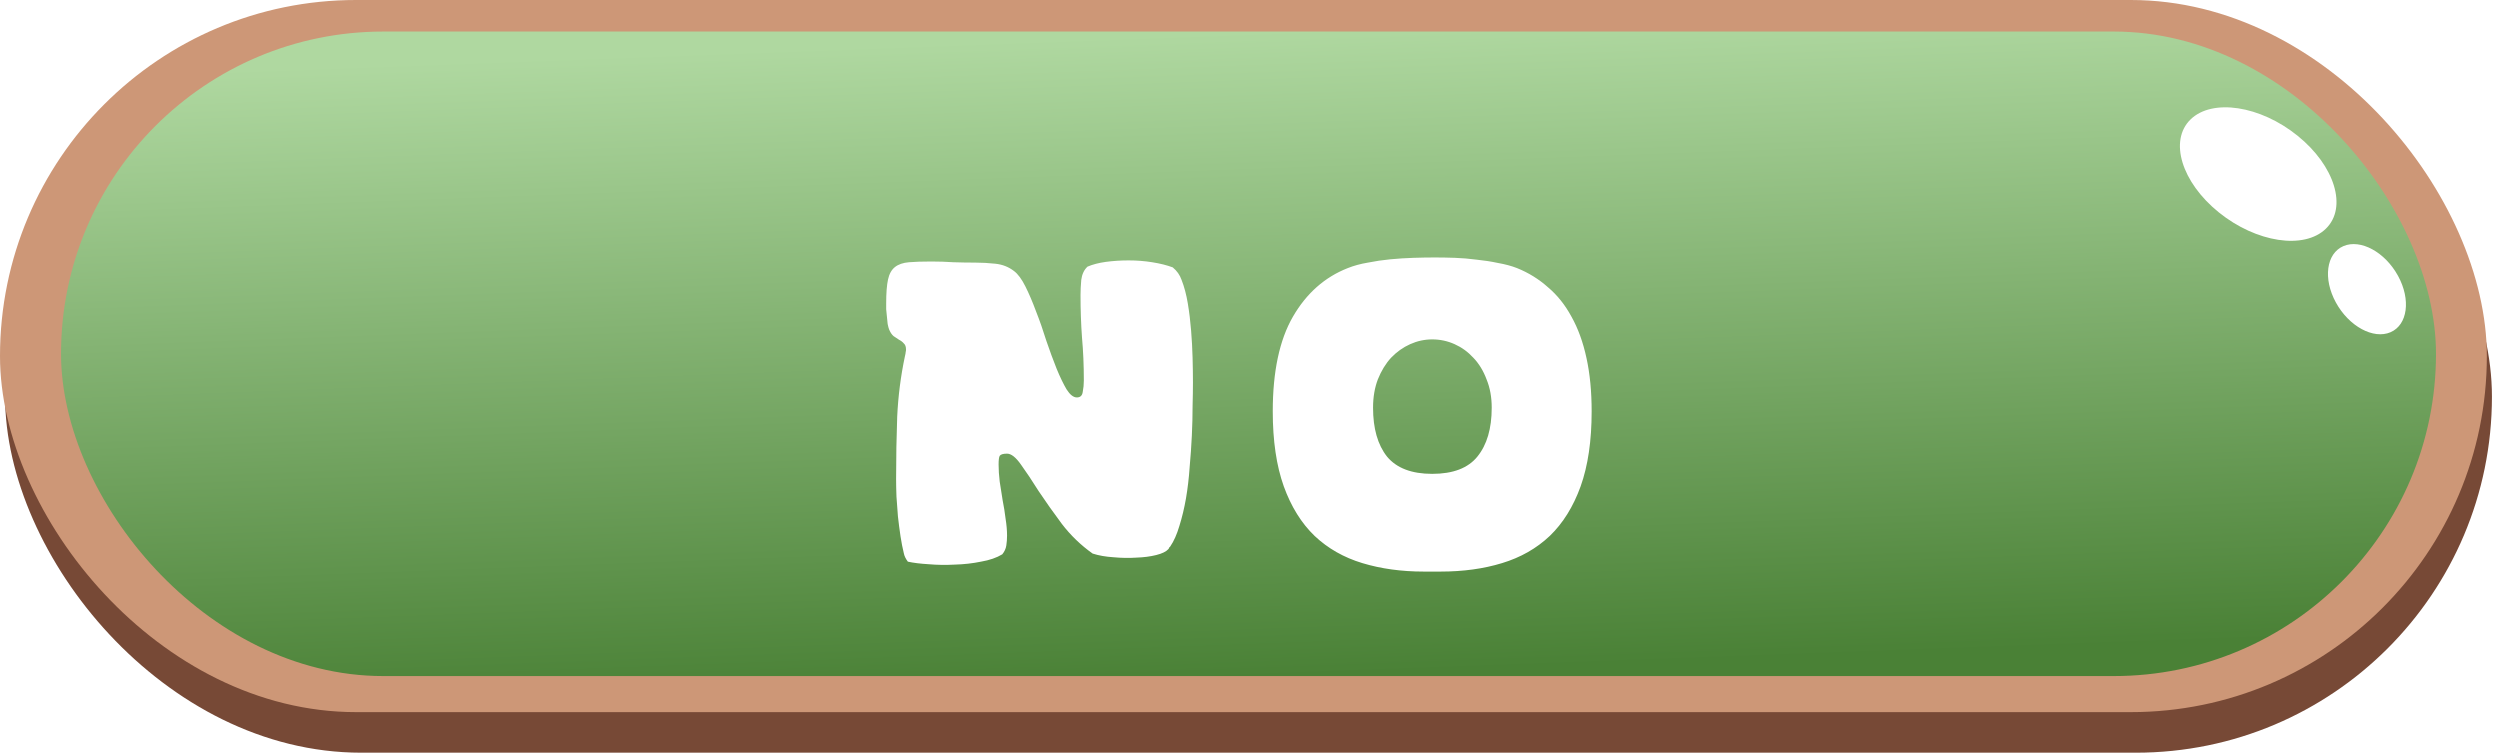 <svg width="279" height="84" viewBox="0 0 279 84" fill="none" xmlns="http://www.w3.org/2000/svg">
<rect x="0.568" y="4.527" width="277.532" height="79.473" rx="39.736" fill="#774936"/>
<rect width="277.532" height="79.473" rx="39.736" fill="#CD9777"/>
<rect x="6.811" y="3.521" width="265.046" height="71.928" rx="35.964" fill="url(#paint0_linear_132_4043)"/>
<ellipse cx="6.132" cy="9.707" rx="6.132" ry="9.707" transform="matrix(0.716 -0.698 0.778 0.628 240.074 17.61)" fill="white"/>
<ellipse cx="3.772" cy="5.479" rx="3.772" ry="5.479" transform="matrix(0.919 -0.395 0.48 0.877 258.056 28.957)" fill="white"/>
<g filter="url(#filter0_dd_132_4043)">
<path d="M130.386 55.287C130.14 55.56 129.689 55.779 129.033 55.943C128.377 56.107 127.639 56.203 126.819 56.23C125.999 56.285 125.152 56.271 124.277 56.189C123.402 56.134 122.623 55.998 121.94 55.779C120.628 54.85 119.48 53.743 118.496 52.458C117.539 51.173 116.678 49.957 115.913 48.809C115.175 47.634 114.519 46.65 113.945 45.857C113.371 45.037 112.852 44.627 112.387 44.627C111.95 44.627 111.676 44.709 111.567 44.873C111.485 45.01 111.444 45.338 111.444 45.857C111.444 46.431 111.485 47.06 111.567 47.743C111.676 48.426 111.786 49.123 111.895 49.834C112.032 50.517 112.141 51.201 112.223 51.884C112.332 52.567 112.387 53.196 112.387 53.77C112.387 54.153 112.36 54.522 112.305 54.877C112.25 55.232 112.1 55.56 111.854 55.861C111.225 56.244 110.433 56.517 109.476 56.681C108.547 56.872 107.576 56.982 106.565 57.009C105.554 57.064 104.583 57.05 103.654 56.968C102.725 56.913 101.946 56.818 101.317 56.681C101.071 56.353 100.921 56.039 100.866 55.738C100.729 55.191 100.606 54.563 100.497 53.852C100.388 53.114 100.292 52.376 100.21 51.638C100.155 50.873 100.101 50.135 100.046 49.424C100.019 48.686 100.005 48.03 100.005 47.456C100.005 45.078 100.046 42.755 100.128 40.486C100.237 38.19 100.524 35.949 100.989 33.762C101.044 33.543 101.071 33.393 101.071 33.311C101.098 33.202 101.112 33.106 101.112 33.024C101.112 32.696 101.03 32.464 100.866 32.327C100.729 32.163 100.552 32.026 100.333 31.917C100.142 31.78 99.936 31.644 99.718 31.507C99.526 31.343 99.362 31.097 99.226 30.769C99.171 30.632 99.117 30.427 99.062 30.154C99.034 29.881 99.007 29.607 98.98 29.334C98.953 29.033 98.925 28.76 98.898 28.514C98.898 28.241 98.898 28.022 98.898 27.858C98.898 26.71 98.966 25.822 99.103 25.193C99.24 24.564 99.499 24.1 99.882 23.799C100.265 23.498 100.784 23.321 101.44 23.266C102.096 23.211 102.93 23.184 103.941 23.184C104.761 23.184 105.581 23.211 106.401 23.266C107.221 23.293 108.041 23.307 108.861 23.307C109.572 23.307 110.31 23.348 111.075 23.43C111.868 23.512 112.565 23.785 113.166 24.25C113.603 24.578 114.027 25.152 114.437 25.972C114.847 26.792 115.243 27.721 115.626 28.76C116.036 29.799 116.419 30.892 116.774 32.04C117.157 33.161 117.539 34.199 117.922 35.156C118.305 36.085 118.674 36.851 119.029 37.452C119.412 38.053 119.794 38.354 120.177 38.354C120.56 38.354 120.778 38.149 120.833 37.739C120.915 37.329 120.956 36.905 120.956 36.468C120.956 34.773 120.888 33.174 120.751 31.671C120.642 30.168 120.587 28.582 120.587 26.915C120.587 26.423 120.614 25.863 120.669 25.234C120.751 24.605 120.983 24.113 121.366 23.758C121.94 23.512 122.623 23.334 123.416 23.225C124.236 23.116 125.083 23.061 125.958 23.061C126.86 23.061 127.735 23.129 128.582 23.266C129.457 23.403 130.222 23.594 130.878 23.84C131.343 24.223 131.671 24.687 131.862 25.234C132.163 25.999 132.395 26.874 132.559 27.858C132.723 28.842 132.846 29.853 132.928 30.892C133.01 31.903 133.065 32.915 133.092 33.926C133.119 34.937 133.133 35.853 133.133 36.673C133.133 37.411 133.119 38.299 133.092 39.338C133.092 40.349 133.065 41.443 133.01 42.618C132.955 43.766 132.873 44.941 132.764 46.144C132.682 47.347 132.545 48.508 132.354 49.629C132.163 50.722 131.917 51.747 131.616 52.704C131.343 53.633 131.001 54.399 130.591 55C130.536 55.055 130.495 55.096 130.468 55.123C130.468 55.178 130.441 55.232 130.386 55.287ZM142.04 39.912C142.04 35.457 142.792 31.931 144.295 29.334C145.799 26.737 147.835 24.933 150.404 23.922C151.088 23.649 151.839 23.444 152.659 23.307C153.479 23.143 154.313 23.02 155.16 22.938C156.035 22.856 156.896 22.801 157.743 22.774C158.591 22.747 159.383 22.733 160.121 22.733C160.832 22.733 161.584 22.747 162.376 22.774C163.169 22.801 163.975 22.87 164.795 22.979C165.615 23.061 166.408 23.184 167.173 23.348C167.966 23.485 168.677 23.676 169.305 23.922C170.59 24.441 171.738 25.152 172.749 26.054C173.788 26.929 174.663 28.022 175.373 29.334C176.111 30.646 176.672 32.19 177.054 33.967C177.437 35.716 177.628 37.698 177.628 39.912C177.628 43.192 177.218 45.98 176.398 48.276C175.578 50.545 174.43 52.39 172.954 53.811C171.478 55.205 169.702 56.216 167.624 56.845C165.574 57.474 163.292 57.788 160.777 57.788H158.891C156.404 57.788 154.122 57.474 152.044 56.845C149.967 56.216 148.19 55.205 146.714 53.811C145.238 52.39 144.09 50.545 143.27 48.276C142.45 45.98 142.04 43.192 142.04 39.912ZM159.834 31.876C158.987 31.876 158.167 32.054 157.374 32.409C156.582 32.764 155.871 33.27 155.242 33.926C154.641 34.582 154.149 35.388 153.766 36.345C153.411 37.274 153.233 38.327 153.233 39.502C153.233 41.825 153.753 43.643 154.791 44.955C155.857 46.24 157.538 46.882 159.834 46.882C162.158 46.882 163.839 46.24 164.877 44.955C165.943 43.643 166.476 41.825 166.476 39.502C166.476 38.327 166.285 37.274 165.902 36.345C165.547 35.388 165.055 34.582 164.426 33.926C163.825 33.27 163.128 32.764 162.335 32.409C161.543 32.054 160.709 31.876 159.834 31.876Z" fill="white"/>
</g>
<defs>
<filter id="filter0_dd_132_4043" x="86.898" y="13.733" width="102.73" height="59.055" filterUnits="userSpaceOnUse" color-interpolation-filters="sRGB">
<feFlood flood-opacity="0" result="BackgroundImageFix"/>
<feColorMatrix in="SourceAlpha" type="matrix" values="0 0 0 0 0 0 0 0 0 0 0 0 0 0 0 0 0 0 127 0" result="hardAlpha"/>
<feOffset dy="3"/>
<feGaussianBlur stdDeviation="6"/>
<feComposite in2="hardAlpha" operator="out"/>
<feColorMatrix type="matrix" values="0 0 0 0 0 0 0 0 0 0 0 0 0 0 0 0 0 0 0.25 0"/>
<feBlend mode="normal" in2="BackgroundImageFix" result="effect1_dropShadow_132_4043"/>
<feColorMatrix in="SourceAlpha" type="matrix" values="0 0 0 0 0 0 0 0 0 0 0 0 0 0 0 0 0 0 127 0" result="hardAlpha"/>
<feOffset dy="3"/>
<feComposite in2="hardAlpha" operator="out"/>
<feColorMatrix type="matrix" values="0 0 0 0 0.31 0 0 0 0 0.31 0 0 0 0 0.31 0 0 0 0.6 0"/>
<feBlend mode="normal" in2="effect1_dropShadow_132_4043" result="effect2_dropShadow_132_4043"/>
<feBlend mode="normal" in="SourceGraphic" in2="effect2_dropShadow_132_4043" result="shape"/>
</filter>
<linearGradient id="paint0_linear_132_4043" x1="139.617" y1="3.521" x2="142.293" y2="75.476" gradientUnits="userSpaceOnUse">
<stop stop-color="#AFD8A0"/>
<stop offset="1" stop-color="#4A8136"/>
</linearGradient>
</defs>
</svg>
